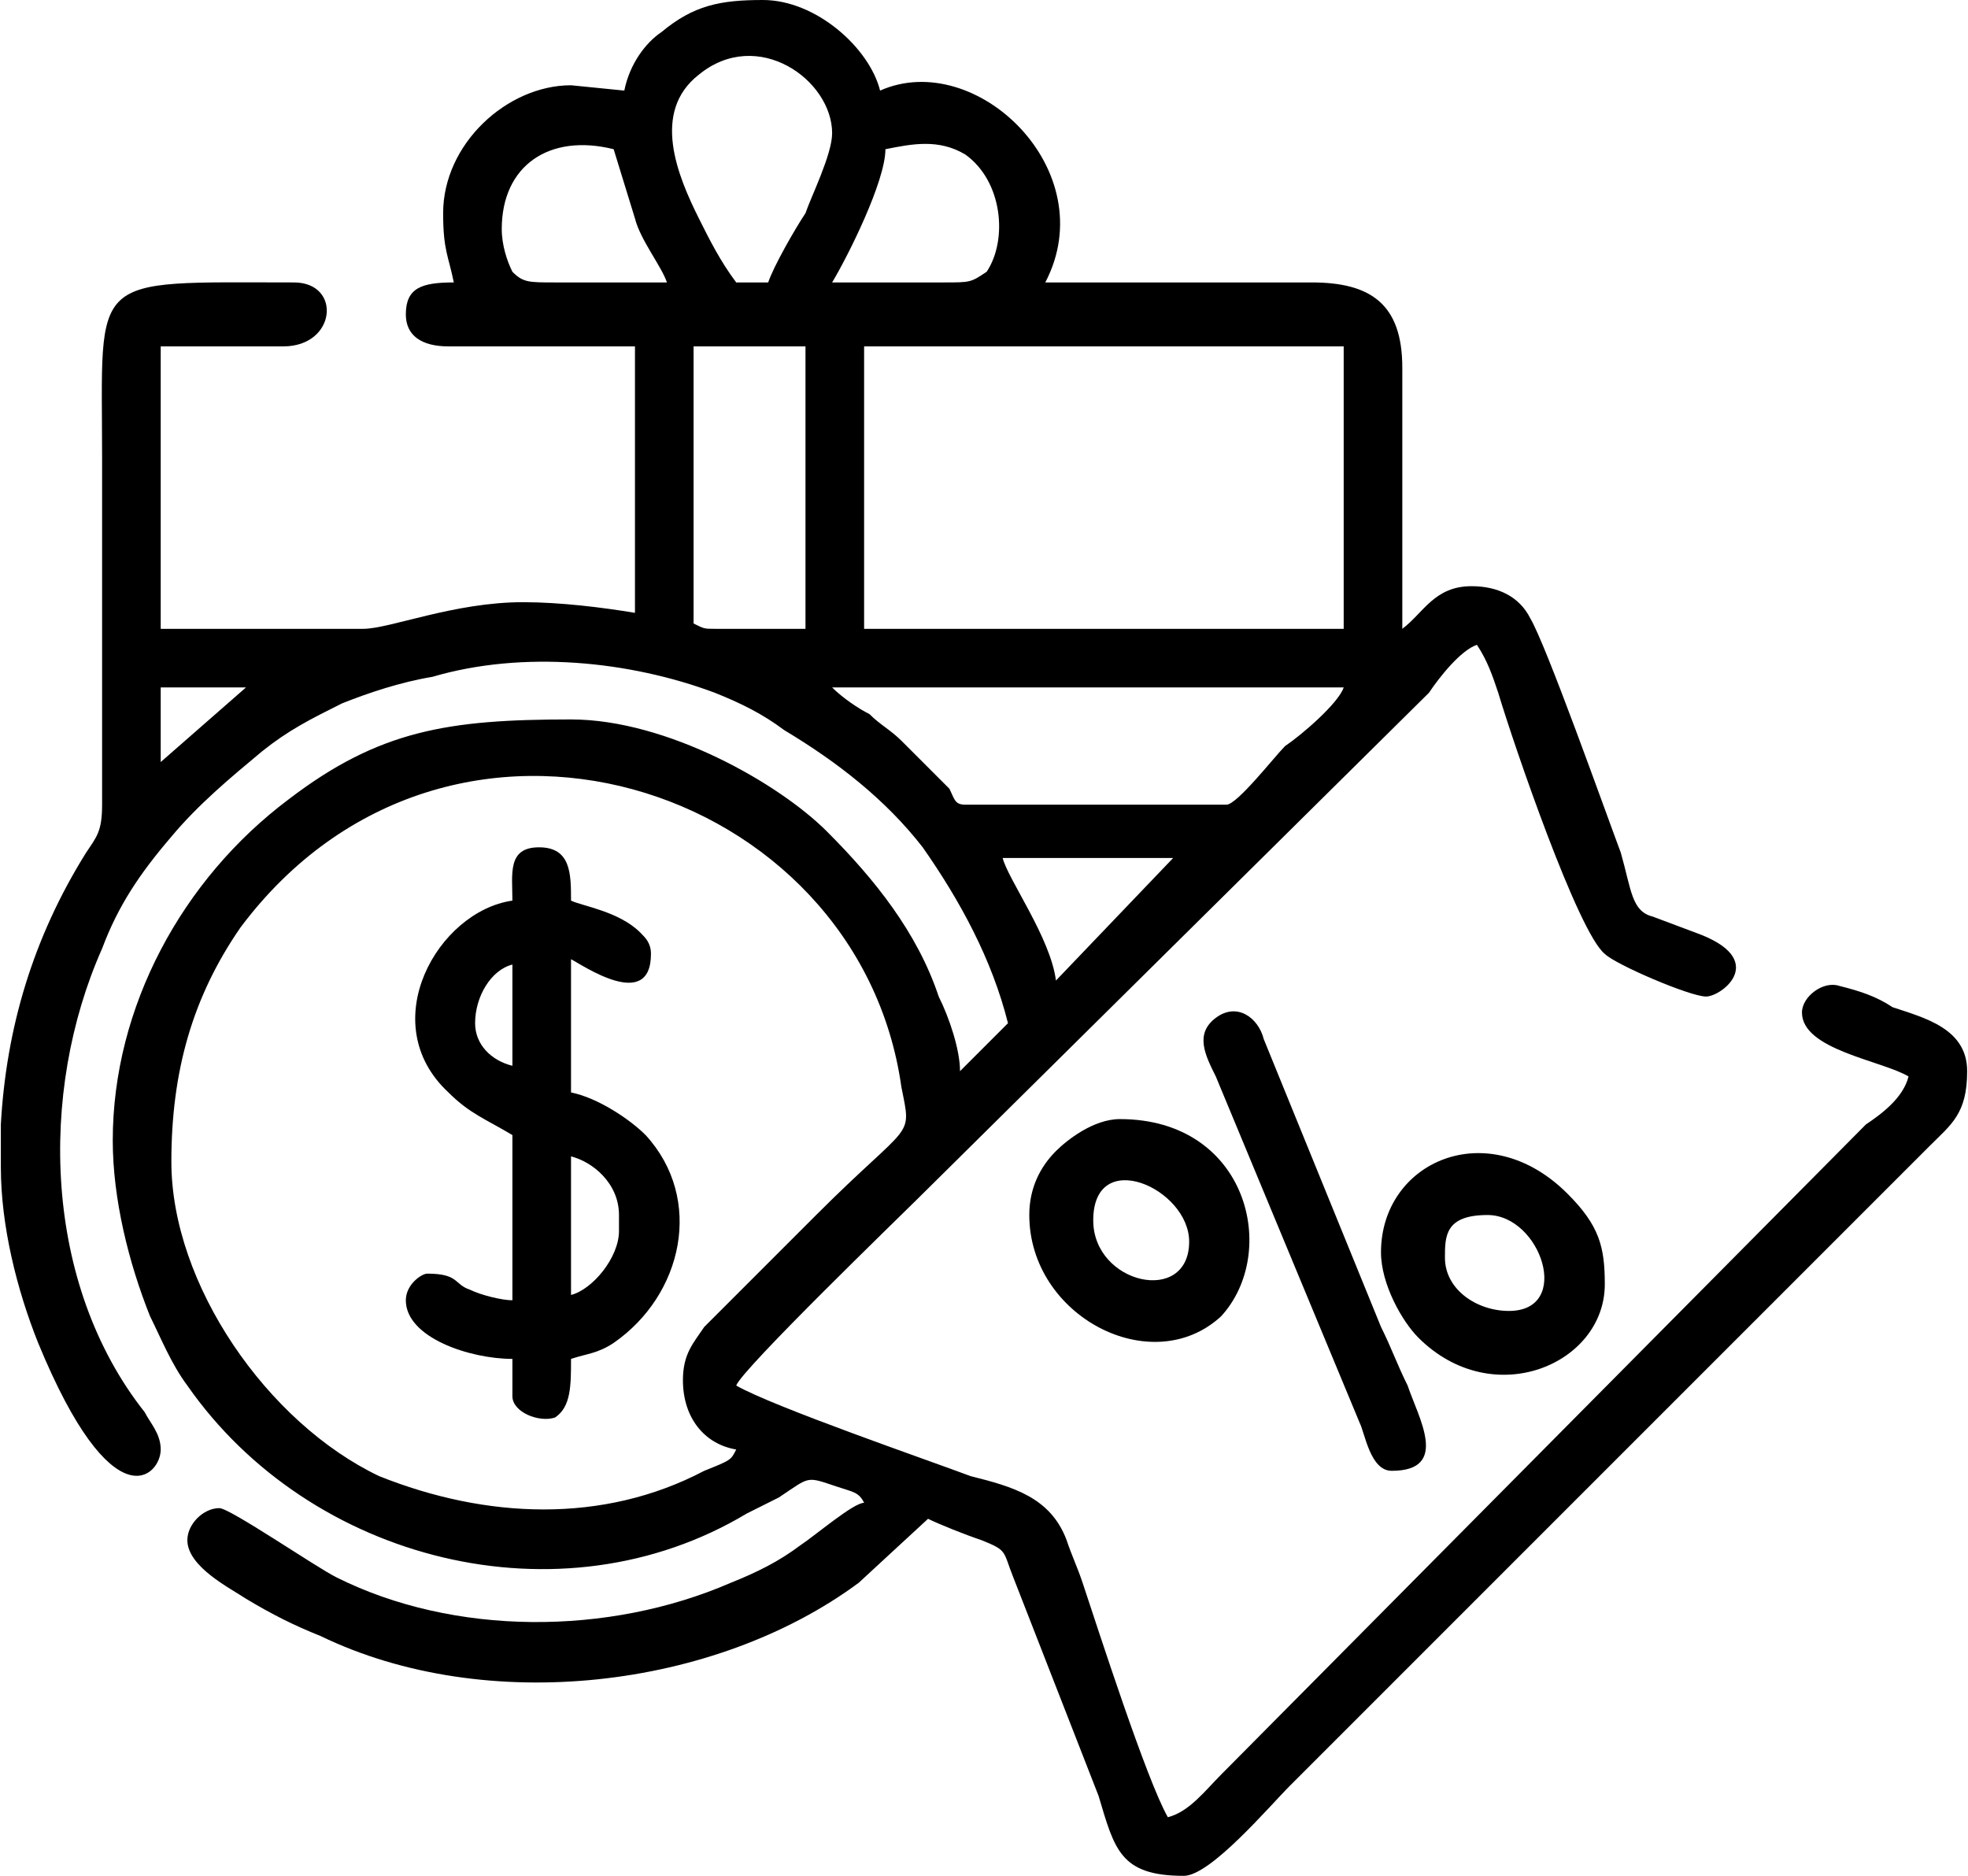 <?xml version="1.0" encoding="UTF-8"?>
<!DOCTYPE svg PUBLIC "-//W3C//DTD SVG 1.1//EN" "http://www.w3.org/Graphics/SVG/1.1/DTD/svg11.dtd">
<!-- Creator: CorelDRAW X7 -->
<svg xmlns="http://www.w3.org/2000/svg" xml:space="preserve" width="10.492mm" height="10mm" version="1.1" style="shape-rendering:geometricPrecision; text-rendering:geometricPrecision; image-rendering:optimizeQuality; fill-rule:evenodd; clip-rule:evenodd"
viewBox="0 0 369 352"
 xmlns:xlink="http://www.w3.org/1999/xlink">
 <defs>
  <style type="text/css">
   <![CDATA[
    .fil0 {fill:black}
   ]]>
  </style>
 </defs>
 <g id="Warstwa_x0020_1">
  <g id="_2020198527984">
   <path class="fil0" d="M128 259c0,7 4,12 10,13 -1,2 -1,2 -6,4 -19,10 -41,9 -61,1 -21,-10 -39,-36 -39,-59 0,-17 4,-31 13,-44 39,-52 116,-27 124,30 2,10 2,6 -16,24l-21 21c-2,3 -4,5 -4,10zm-128 -40l0 -8c1,-18 6,-35 16,-51 2,-3 3,-4 3,-9l0 -65c0,-35 -3,-33 36,-33 9,0 8,12 -2,12l-23 0 0 53 38 0c5,0 17,-5 30,-5 7,0 15,1 21,2l0 -50 -35 0c-5,0 -8,-2 -8,-6 0,-5 3,-6 9,-6 -1,-5 -2,-6 -2,-13 0,-13 12,-24 24,-24l10 1c1,-5 4,-9 7,-11 6,-5 11,-6 19,-6 10,0 20,9 22,17 18,-8 42,15 31,36l50 0c11,0 17,4 17,16l0 49c4,-3 6,-8 13,-8 5,0 9,2 11,6 3,5 14,36 17,44 2,7 2,11 6,12l8 3c14,5 5,12 2,12 -3,0 -17,-6 -19,-8 -5,-4 -17,-39 -20,-49 -1,-3 -2,-6 -4,-9 -3,1 -7,6 -9,9l-96 95c-3,3 -33,32 -34,35 7,4 36,14 44,17 8,2 15,4 18,12 1,3 2,5 3,8 3,9 12,37 16,44 4,-1 7,-5 10,-8l121 -122c3,-2 7,-5 8,-9 -5,-3 -20,-5 -20,-12 0,-3 4,-6 7,-5 4,1 7,2 10,4 6,2 14,4 14,12 0,8 -3,10 -7,14l-120 120c-4,4 -15,17 -20,17 -12,0 -13,-5 -16,-15l-16 -41c-2,-5 -1,-5 -6,-7 -3,-1 -8,-3 -10,-4l-13 12c-27,20 -70,25 -101,10 -5,-2 -9,-4 -14,-7 -3,-2 -11,-6 -11,-11 0,-3 3,-6 6,-6 2,0 18,11 22,13 22,11 51,11 74,1 5,-2 9,-4 13,-7 3,-2 10,-8 12,-8 -1,-2 -2,-2 -5,-3 -6,-2 -5,-2 -11,2 -2,1 -4,2 -6,3 -35,21 -82,9 -105,-24 -3,-4 -5,-9 -7,-13 -4,-10 -7,-22 -7,-33 0,-25 13,-49 33,-64 17,-13 30,-15 53,-15 18,0 39,12 48,21 9,9 17,19 21,31 2,4 4,10 4,14l9 -9c-3,-12 -9,-23 -16,-33 -7,-9 -16,-16 -26,-22 -4,-3 -8,-5 -13,-7 -16,-6 -36,-8 -53,-3 -6,1 -12,3 -17,5 -6,3 -10,5 -15,9 -6,5 -12,10 -17,16 -6,7 -10,13 -13,21 -12,27 -11,63 8,87 1,2 3,4 3,7 0,5 -9,14 -23,-20 -4,-10 -7,-22 -7,-33zm198 -35c-1,-8 -9,-19 -10,-23l32 0 -22 23zm-42 -55l96 0c-1,3 -8,9 -11,11 -2,2 -9,11 -11,11l-49 0c-2,0 -2,-1 -3,-3 -1,-1 -2,-2 -3,-3 -2,-2 -4,-4 -6,-6 -2,-2 -4,-3 -6,-5 -2,-1 -5,-3 -7,-5zm-126 14l0 -14 16 0 -16 14zm132 -78l90 0 0 53 -90 0 0 -53zm-32 0l21 0 0 53 -17 0c-2,0 -2,0 -4,-1l0 -52zm26 -12c3,-5 10,-19 10,-25 5,-1 10,-2 15,1 7,5 8,16 4,22 -3,2 -3,2 -8,2 -7,0 -14,0 -21,0zm-62 -10c0,-12 9,-18 21,-15l4 13c1,4 5,9 6,12 -7,0 -14,0 -21,0 -5,0 -6,0 -8,-2 -1,-2 -2,-5 -2,-8zm50 10l-6 0c-3,-4 -5,-8 -7,-12 -4,-8 -9,-20 0,-27 11,-9 25,1 25,11 0,4 -4,12 -5,15 -2,3 -6,10 -7,13z"/>
   <path class="fil0" d="M107 243l0 -26c4,1 9,5 9,11l0 3c0,5 -5,11 -9,12zm-18 -51c0,-5 3,-10 7,-11l0 19c-4,-1 -7,-4 -7,-8zm7 -23c-14,2 -26,23 -12,36 4,4 7,5 12,8l0 31c-2,0 -6,-1 -8,-2 -3,-1 -2,-3 -8,-3 -1,0 -4,2 -4,5 0,7 12,11 20,11l0 7c0,3 5,5 8,4 3,-2 3,-6 3,-11 3,-1 5,-1 8,-3 13,-9 17,-27 6,-39 -3,-3 -9,-7 -14,-8l0 -25c2,1 15,10 15,-1 0,-2 -1,-3 -2,-4 -4,-4 -11,-5 -13,-6 0,-5 0,-10 -6,-10 -6,0 -5,5 -5,10z"/>
   <path class="fil0" d="M271 236c0,-4 0,-8 8,-8 10,0 16,18 4,18 -6,0 -12,-4 -12,-10zm-12 -1c0,6 4,13 7,16 14,14 35,5 35,-10 0,-7 -1,-11 -7,-17 -15,-15 -35,-6 -35,11z"/>
   <path class="fil0" d="M205 229c0,-14 18,-6 18,4 0,12 -18,8 -18,-4zm-12 -1c0,19 23,31 36,19 11,-12 5,-37 -19,-37 -5,0 -10,4 -12,6 -3,3 -5,7 -5,12z"/>
   <path class="fil0" d="M261 276c11,0 5,-10 3,-16 -2,-4 -3,-7 -5,-11l-22 -54c-1,-4 -5,-7 -9,-4 -4,3 -2,7 0,11l27 65c1,2 2,9 6,9z"/>
  </g>
 </g>
</svg>
